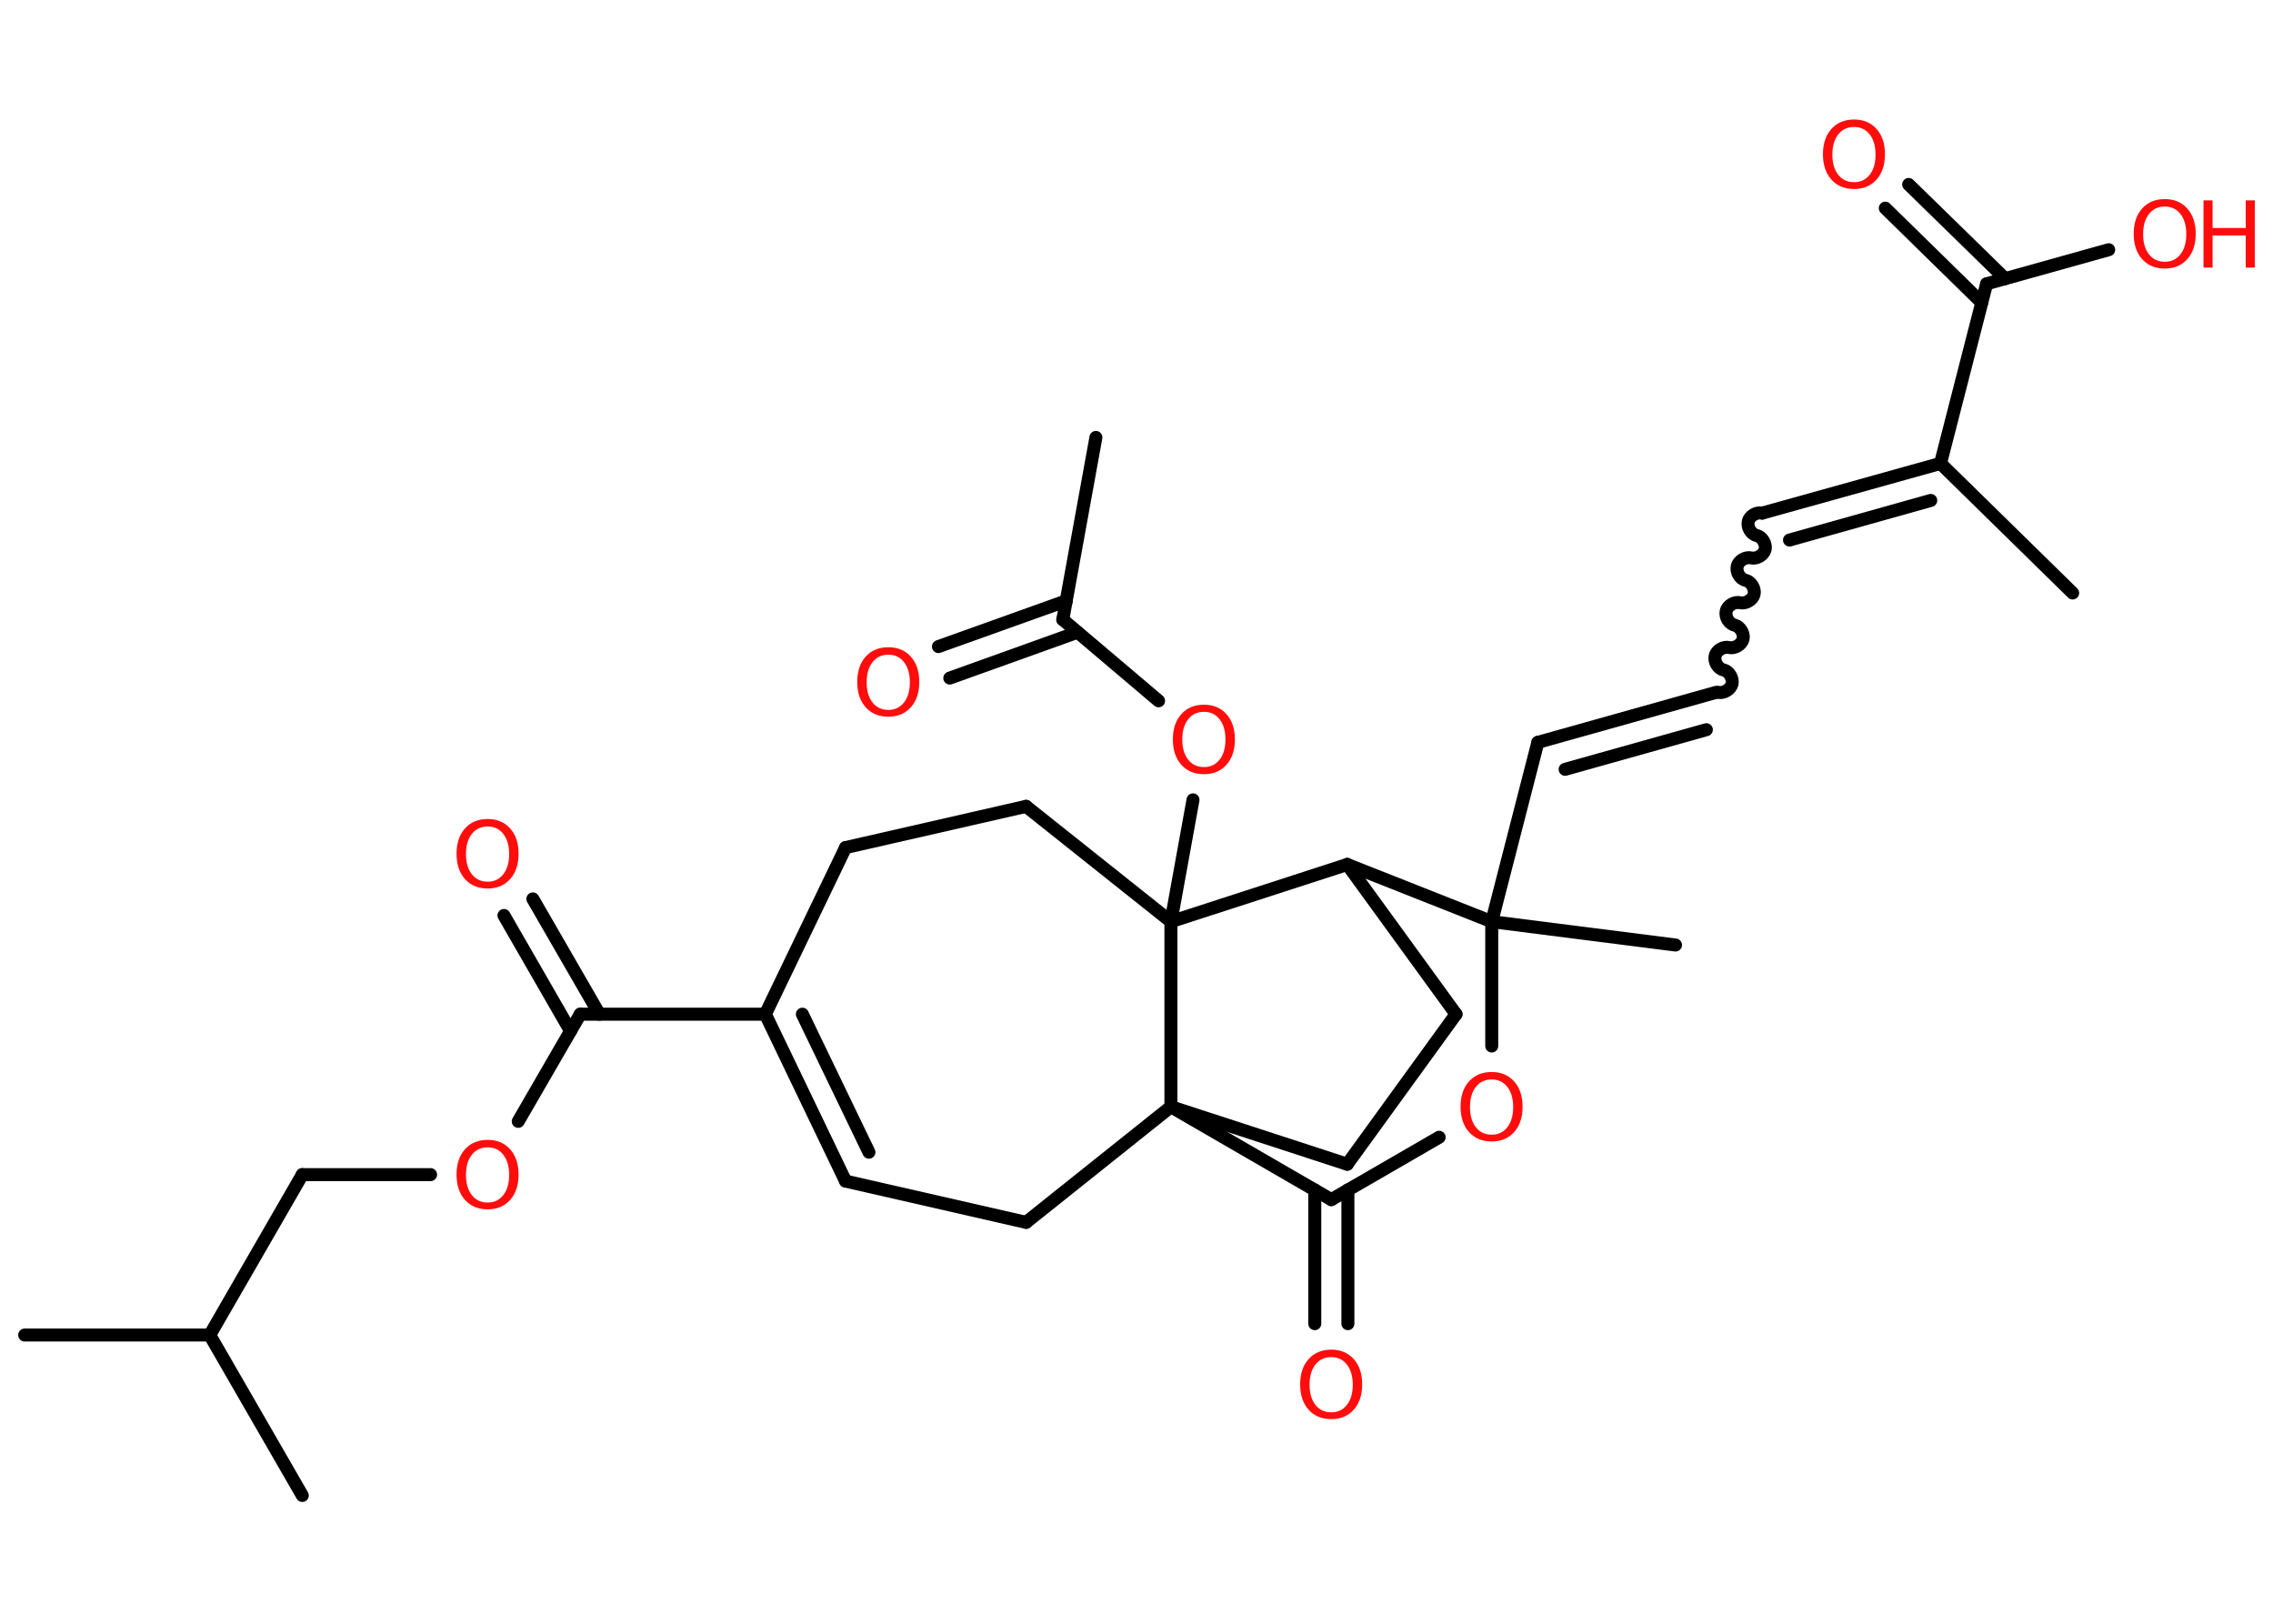 <?xml version='1.0' encoding='UTF-8'?>
<!DOCTYPE svg PUBLIC "-//W3C//DTD SVG 1.1//EN" "http://www.w3.org/Graphics/SVG/1.1/DTD/svg11.dtd">
<svg version='1.2' xmlns='http://www.w3.org/2000/svg' xmlns:xlink='http://www.w3.org/1999/xlink' width='70.0mm' height='50.0mm' viewBox='0 0 70.0 50.0'>
  <desc>Generated by the Chemistry Development Kit (http://github.com/cdk)</desc>
  <g stroke-linecap='round' stroke-linejoin='round' stroke='#000000' stroke-width='.4' fill='#FF0D0D'>
    <rect x='.0' y='.0' width='70.0' height='50.0' fill='#FFFFFF' stroke='none'/>
    <g id='mol1' class='mol'>
      <line id='mol1bnd1' class='bond' x1='33.75' y1='13.47' x2='32.73' y2='19.08'/>
      <g id='mol1bnd2' class='bond'>
        <line x1='33.18' y1='19.47' x2='29.25' y2='20.88'/>
        <line x1='32.84' y1='18.5' x2='28.9' y2='19.91'/>
      </g>
      <line id='mol1bnd3' class='bond' x1='32.73' y1='19.08' x2='35.68' y2='21.58'/>
      <line id='mol1bnd4' class='bond' x1='36.74' y1='24.63' x2='36.06' y2='28.38'/>
      <line id='mol1bnd5' class='bond' x1='36.06' y1='28.38' x2='31.6' y2='24.83'/>
      <line id='mol1bnd6' class='bond' x1='31.6' y1='24.83' x2='26.04' y2='26.1'/>
      <line id='mol1bnd7' class='bond' x1='26.04' y1='26.1' x2='23.57' y2='31.23'/>
      <line id='mol1bnd8' class='bond' x1='23.57' y1='31.23' x2='17.87' y2='31.23'/>
      <g id='mol1bnd9' class='bond'>
        <line x1='17.57' y1='31.75' x2='15.52' y2='28.19'/>
        <line x1='18.46' y1='31.23' x2='16.41' y2='27.68'/>
      </g>
      <line id='mol1bnd10' class='bond' x1='17.87' y1='31.23' x2='15.96' y2='34.53'/>
      <line id='mol1bnd11' class='bond' x1='13.26' y1='36.17' x2='9.31' y2='36.17'/>
      <line id='mol1bnd12' class='bond' x1='9.31' y1='36.17' x2='6.46' y2='41.11'/>
      <line id='mol1bnd13' class='bond' x1='6.46' y1='41.11' x2='.76' y2='41.11'/>
      <line id='mol1bnd14' class='bond' x1='6.46' y1='41.11' x2='9.31' y2='46.05'/>
      <g id='mol1bnd15' class='bond'>
        <line x1='23.57' y1='31.23' x2='26.04' y2='36.37'/>
        <line x1='24.71' y1='31.23' x2='26.76' y2='35.48'/>
      </g>
      <line id='mol1bnd16' class='bond' x1='26.04' y1='36.37' x2='31.6' y2='37.64'/>
      <line id='mol1bnd17' class='bond' x1='31.6' y1='37.64' x2='36.06' y2='34.08'/>
      <line id='mol1bnd18' class='bond' x1='36.06' y1='28.38' x2='36.06' y2='34.08'/>
      <line id='mol1bnd19' class='bond' x1='36.06' y1='34.08' x2='41.49' y2='35.85'/>
      <line id='mol1bnd20' class='bond' x1='41.49' y1='35.85' x2='44.84' y2='31.23'/>
      <line id='mol1bnd21' class='bond' x1='44.84' y1='31.23' x2='41.49' y2='26.62'/>
      <line id='mol1bnd22' class='bond' x1='36.06' y1='28.38' x2='41.49' y2='26.62'/>
      <line id='mol1bnd23' class='bond' x1='41.49' y1='26.62' x2='45.94' y2='28.38'/>
      <line id='mol1bnd24' class='bond' x1='45.94' y1='28.38' x2='51.6' y2='29.1'/>
      <line id='mol1bnd25' class='bond' x1='45.94' y1='28.38' x2='47.36' y2='22.86'/>
      <g id='mol1bnd26' class='bond'>
        <line x1='47.36' y1='22.86' x2='52.85' y2='21.32'/>
        <line x1='48.2' y1='23.69' x2='52.55' y2='22.47'/>
      </g>
      <path id='mol1bnd27' class='bond' d='M54.27 15.8c-.17 -.04 -.39 .08 -.43 .26c-.04 .17 .08 .39 .26 .43c.17 .04 .3 .26 .26 .43c-.04 .17 -.26 .3 -.43 .26c-.17 -.04 -.39 .08 -.43 .26c-.04 .17 .08 .39 .26 .43c.17 .04 .3 .26 .26 .43c-.04 .17 -.26 .3 -.43 .26c-.17 -.04 -.39 .08 -.43 .26c-.04 .17 .08 .39 .26 .43c.17 .04 .3 .26 .26 .43c-.04 .17 -.26 .3 -.43 .26c-.17 -.04 -.39 .08 -.43 .26c-.04 .17 .08 .39 .26 .43c.17 .04 .3 .26 .26 .43c-.04 .17 -.26 .3 -.43 .26' fill='none' stroke='#000000' stroke-width='.4'/>
      <g id='mol1bnd28' class='bond'>
        <line x1='54.27' y1='15.8' x2='59.76' y2='14.27'/>
        <line x1='55.11' y1='16.63' x2='59.46' y2='15.41'/>
      </g>
      <line id='mol1bnd29' class='bond' x1='59.76' y1='14.27' x2='63.83' y2='18.26'/>
      <line id='mol1bnd30' class='bond' x1='59.76' y1='14.27' x2='61.18' y2='8.74'/>
      <g id='mol1bnd31' class='bond'>
        <line x1='61.03' y1='9.32' x2='58.06' y2='6.41'/>
        <line x1='61.75' y1='8.58' x2='58.78' y2='5.68'/>
      </g>
      <line id='mol1bnd32' class='bond' x1='61.18' y1='8.74' x2='64.94' y2='7.69'/>
      <line id='mol1bnd33' class='bond' x1='45.94' y1='28.38' x2='45.94' y2='32.21'/>
      <line id='mol1bnd34' class='bond' x1='44.32' y1='35.02' x2='41.0' y2='36.94'/>
      <line id='mol1bnd35' class='bond' x1='36.06' y1='34.08' x2='41.0' y2='36.94'/>
      <g id='mol1bnd36' class='bond'>
        <line x1='41.51' y1='36.64' x2='41.51' y2='40.76'/>
        <line x1='40.49' y1='36.64' x2='40.49' y2='40.76'/>
      </g>
      <path id='mol1atm3' class='atom' d='M27.36 20.16q-.31 .0 -.49 .23q-.18 .23 -.18 .62q.0 .39 .18 .62q.18 .23 .49 .23q.3 .0 .48 -.23q.18 -.23 .18 -.62q.0 -.39 -.18 -.62q-.18 -.23 -.48 -.23zM27.36 19.93q.43 .0 .69 .29q.26 .29 .26 .78q.0 .49 -.26 .78q-.26 .29 -.69 .29q-.44 .0 -.7 -.29q-.26 -.29 -.26 -.78q.0 -.49 .26 -.78q.26 -.29 .7 -.29z' stroke='none'/>
      <path id='mol1atm4' class='atom' d='M37.08 21.92q-.31 .0 -.49 .23q-.18 .23 -.18 .62q.0 .39 .18 .62q.18 .23 .49 .23q.3 .0 .48 -.23q.18 -.23 .18 -.62q.0 -.39 -.18 -.62q-.18 -.23 -.48 -.23zM37.08 21.7q.43 .0 .69 .29q.26 .29 .26 .78q.0 .49 -.26 .78q-.26 .29 -.69 .29q-.44 .0 -.7 -.29q-.26 -.29 -.26 -.78q.0 -.49 .26 -.78q.26 -.29 .7 -.29z' stroke='none'/>
      <path id='mol1atm10' class='atom' d='M15.02 25.45q-.31 .0 -.49 .23q-.18 .23 -.18 .62q.0 .39 .18 .62q.18 .23 .49 .23q.3 .0 .48 -.23q.18 -.23 .18 -.62q.0 -.39 -.18 -.62q-.18 -.23 -.48 -.23zM15.02 25.22q.43 .0 .69 .29q.26 .29 .26 .78q.0 .49 -.26 .78q-.26 .29 -.69 .29q-.44 .0 -.7 -.29q-.26 -.29 -.26 -.78q.0 -.49 .26 -.78q.26 -.29 .7 -.29z' stroke='none'/>
      <path id='mol1atm11' class='atom' d='M15.02 35.33q-.31 .0 -.49 .23q-.18 .23 -.18 .62q.0 .39 .18 .62q.18 .23 .49 .23q.3 .0 .48 -.23q.18 -.23 .18 -.62q.0 -.39 -.18 -.62q-.18 -.23 -.48 -.23zM15.02 35.1q.43 .0 .69 .29q.26 .29 .26 .78q.0 .49 -.26 .78q-.26 .29 -.69 .29q-.44 .0 -.7 -.29q-.26 -.29 -.26 -.78q.0 -.49 .26 -.78q.26 -.29 .7 -.29z' stroke='none'/>
      <path id='mol1atm30' class='atom' d='M57.1 3.91q-.31 .0 -.49 .23q-.18 .23 -.18 .62q.0 .39 .18 .62q.18 .23 .49 .23q.3 .0 .48 -.23q.18 -.23 .18 -.62q.0 -.39 -.18 -.62q-.18 -.23 -.48 -.23zM57.1 3.68q.43 .0 .69 .29q.26 .29 .26 .78q.0 .49 -.26 .78q-.26 .29 -.69 .29q-.44 .0 -.7 -.29q-.26 -.29 -.26 -.78q.0 -.49 .26 -.78q.26 -.29 .7 -.29z' stroke='none'/>
      <g id='mol1atm31' class='atom'>
        <path d='M66.67 6.36q-.31 .0 -.49 .23q-.18 .23 -.18 .62q.0 .39 .18 .62q.18 .23 .49 .23q.3 .0 .48 -.23q.18 -.23 .18 -.62q.0 -.39 -.18 -.62q-.18 -.23 -.48 -.23zM66.67 6.13q.43 .0 .69 .29q.26 .29 .26 .78q.0 .49 -.26 .78q-.26 .29 -.69 .29q-.44 .0 -.7 -.29q-.26 -.29 -.26 -.78q.0 -.49 .26 -.78q.26 -.29 .7 -.29z' stroke='none'/>
        <path d='M67.86 6.17h.28v.85h1.02v-.85h.28v2.07h-.28v-.99h-1.02v.99h-.28v-2.07z' stroke='none'/>
      </g>
      <path id='mol1atm32' class='atom' d='M45.94 33.24q-.31 .0 -.49 .23q-.18 .23 -.18 .62q.0 .39 .18 .62q.18 .23 .49 .23q.3 .0 .48 -.23q.18 -.23 .18 -.62q.0 -.39 -.18 -.62q-.18 -.23 -.48 -.23zM45.94 33.01q.43 .0 .69 .29q.26 .29 .26 .78q.0 .49 -.26 .78q-.26 .29 -.69 .29q-.44 .0 -.7 -.29q-.26 -.29 -.26 -.78q.0 -.49 .26 -.78q.26 -.29 .7 -.29z' stroke='none'/>
      <path id='mol1atm34' class='atom' d='M41.0 41.79q-.31 .0 -.49 .23q-.18 .23 -.18 .62q.0 .39 .18 .62q.18 .23 .49 .23q.3 .0 .48 -.23q.18 -.23 .18 -.62q.0 -.39 -.18 -.62q-.18 -.23 -.48 -.23zM41.0 41.56q.43 .0 .69 .29q.26 .29 .26 .78q.0 .49 -.26 .78q-.26 .29 -.69 .29q-.44 .0 -.7 -.29q-.26 -.29 -.26 -.78q.0 -.49 .26 -.78q.26 -.29 .7 -.29z' stroke='none'/>
    </g>
  </g>
</svg>
